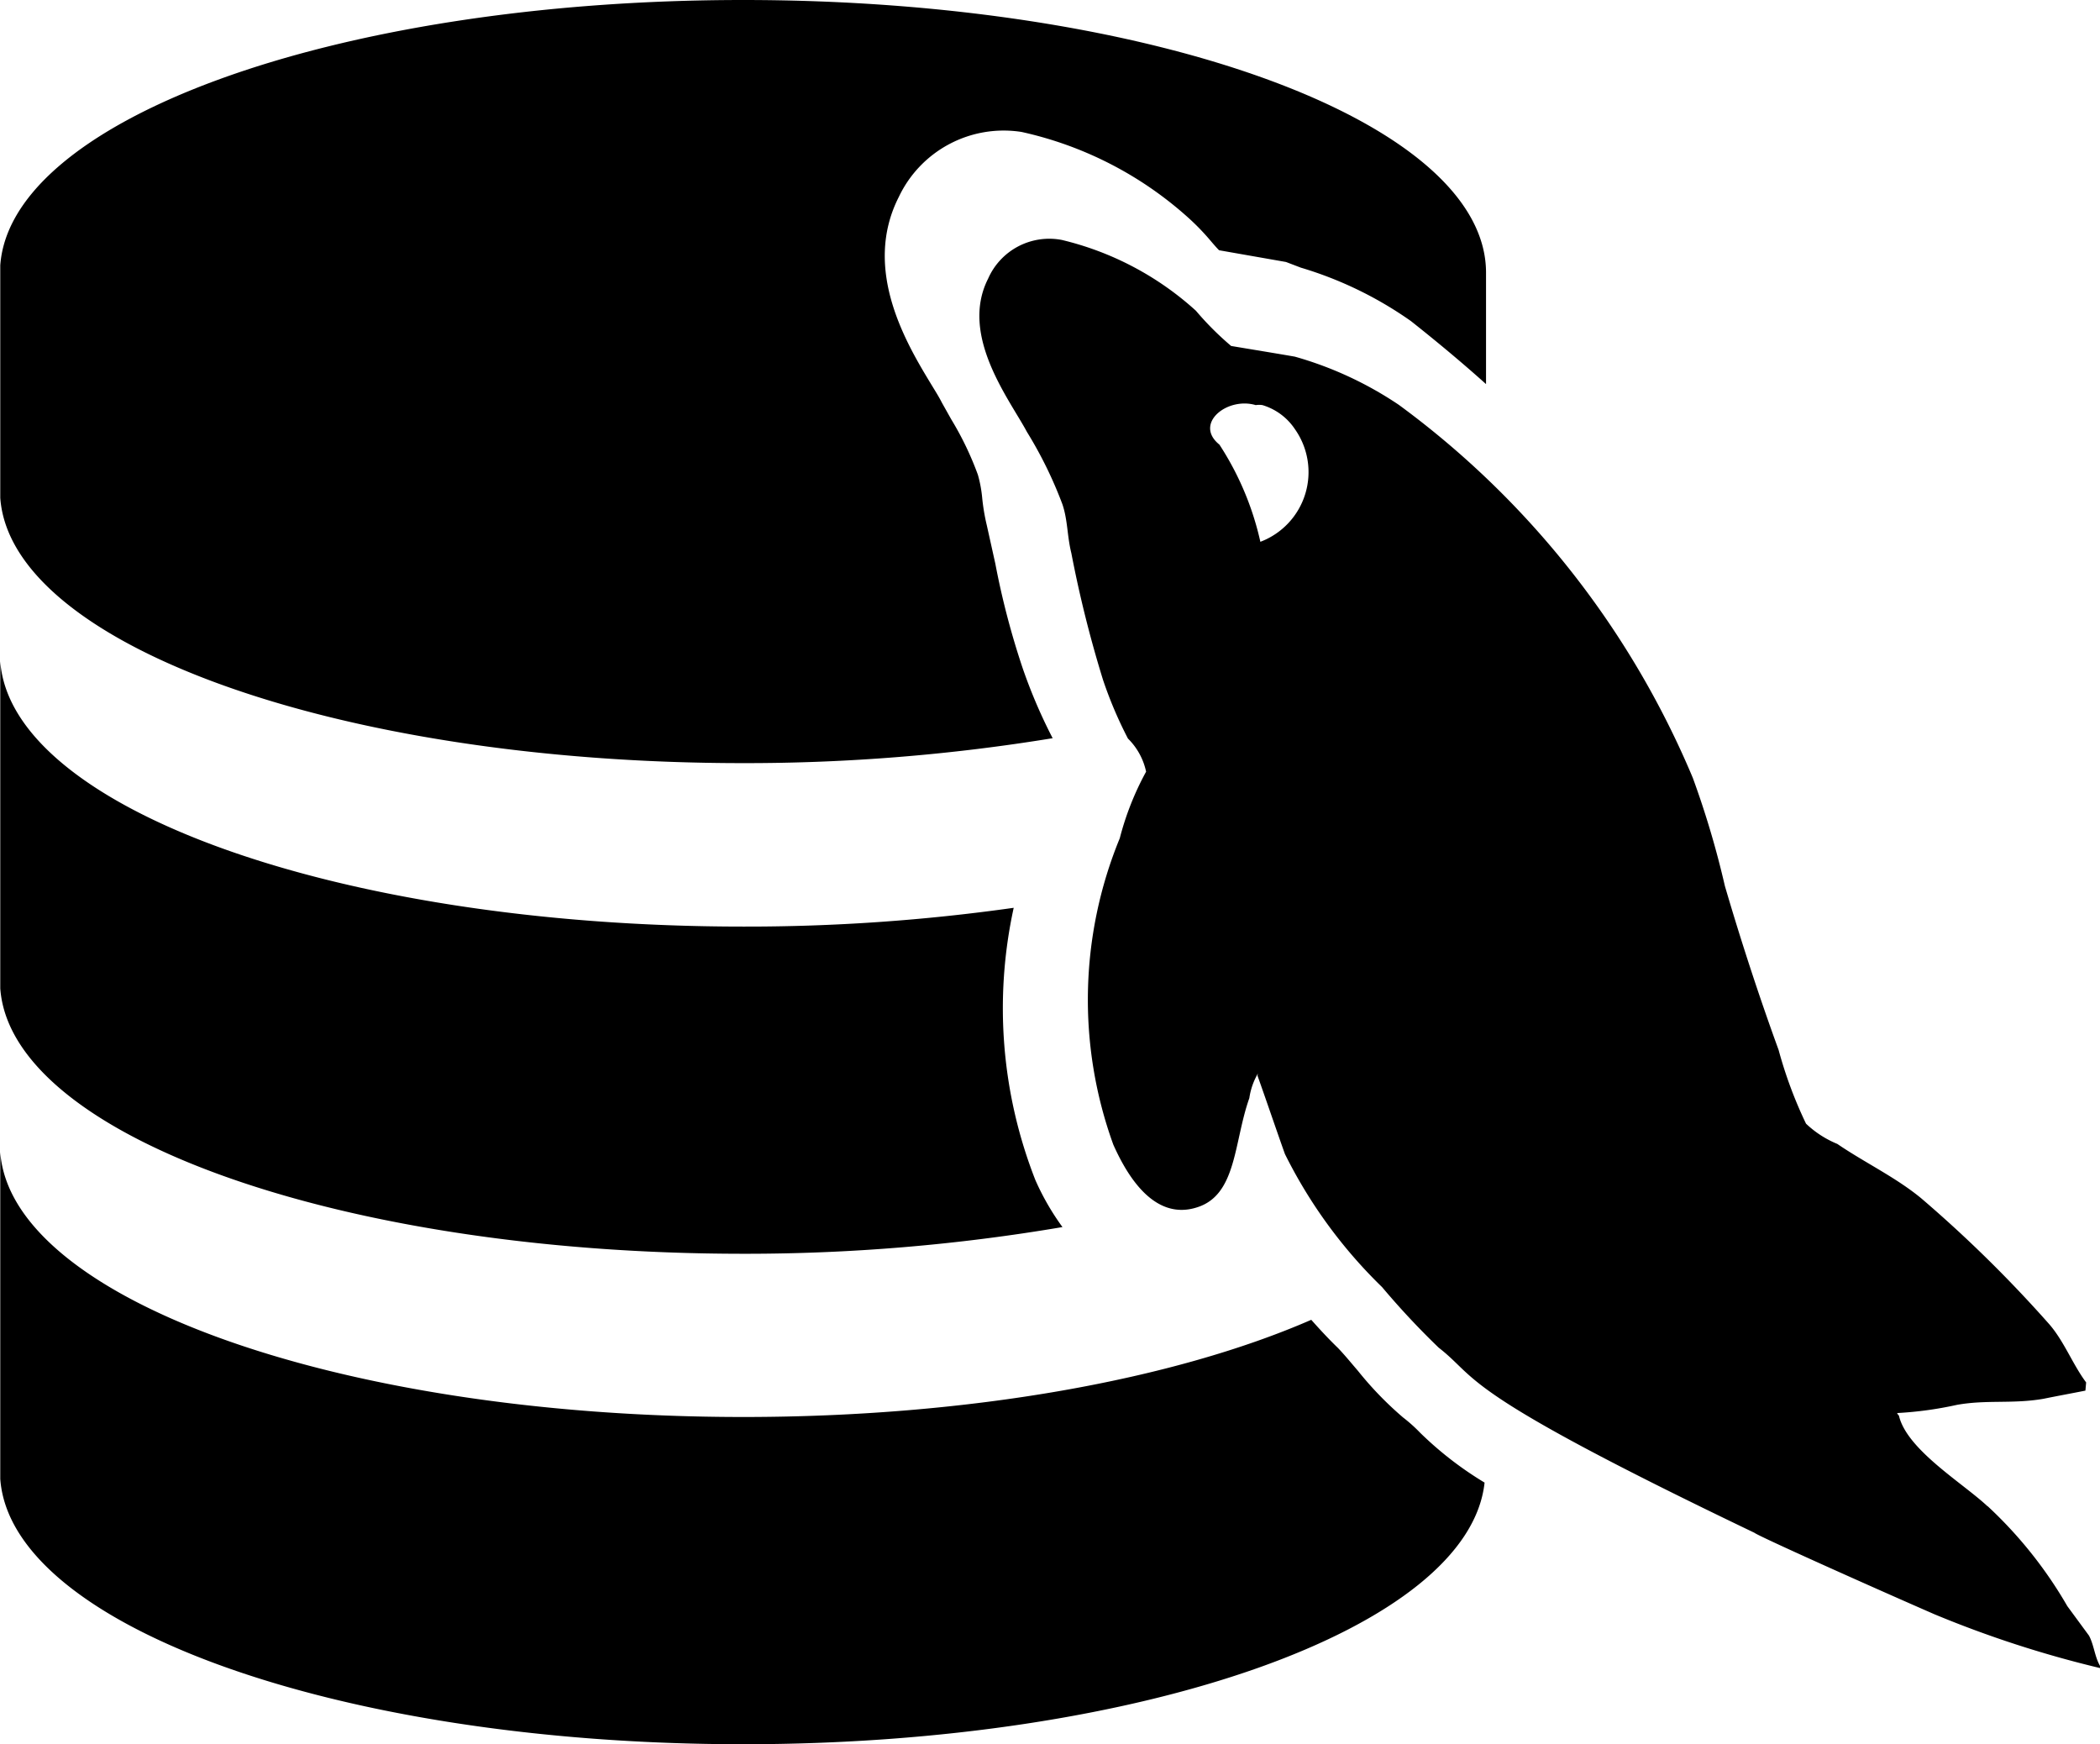 <svg xmlns="http://www.w3.org/2000/svg" xmlns:xlink="http://www.w3.org/1999/xlink" viewBox="0 0 895.04 743.34"><defs><style>.cls-1{fill:none;}.cls-2{clip-path:url(#clip-path);}</style><clipPath id="clip-path" transform="translate(0 -0.47)"><rect class="cls-1" x="0.11" width="895.49" height="744.72"/></clipPath></defs><title>资源 287</title><g id="图层_2" data-name="图层 2"><g id="图层_4" data-name="图层 4"><g class="cls-2"><path d="M847.11,642.32a182.52,182.52,0,0,1,34,42.63l9.25,12.59c2.13,4,2.43,9,4.7,12.9v.91a463.84,463.84,0,0,1-70.54-22.91c-26.09-11.37-75.24-33.37-76.76-34.74-127.88-61.28-117-65.23-134.56-78.88A337.84,337.84,0,0,1,589.06,549a207.83,207.83,0,0,1-41.42-56.74c-3.94-11.07-7.73-22.3-11.68-33.37l.16-.91a29.06,29.06,0,0,0-3.64,10.46c-6.68,18.81-5.31,41.26-22.31,46.57-19.41,6.23-30.94-16.23-35.65-26.69a181.07,181.07,0,0,1,2.74-130.62,123.23,123.23,0,0,1,11.22-28.37,28,28,0,0,0-7.74-14.11,175.5,175.5,0,0,1-10.62-25,503.71,503.71,0,0,1-13.5-54c-1.82-7.29-1.51-14-3.79-20.79a177.42,177.42,0,0,0-15.17-30.94c-7.28-13.66-28.82-41-16.53-65.23a28.46,28.46,0,0,1,31.4-16.54,129.82,129.82,0,0,1,57.19,30.19,128.35,128.35,0,0,0,15,15c9,1.51,18.2,3,27.15,4.55A154.61,154.61,0,0,1,596.19,173a378.72,378.72,0,0,1,125.31,159,386.79,386.79,0,0,1,13.65,46c6.83,23.36,14.72,47.48,22.91,69.93a183.56,183.56,0,0,0,11.68,31.41,43.11,43.11,0,0,0,13.35,8.64c11.53,7.89,25,14.26,35.8,23.21a550.63,550.63,0,0,1,54.46,53.55c6.37,7.28,10,17.14,15.78,24.88l-.31,3.49c-6.07,1.21-12,2.28-17.9,3.49-13.19,2.27-24.12.3-36.86,2.58a156.43,156.43,0,0,1-25.49,3.49,2.87,2.87,0,0,0,.76,1.06c3.34,14.56,27.31,28.82,37.78,38.68ZM551.74,183.12a25.35,25.35,0,0,0-13.65-10,9.27,9.27,0,0,0-2.88,0c-12.14-3.64-26.55,7.89-15.48,16.84a125.76,125.76,0,0,1,17.45,41.41,31.76,31.76,0,0,0,14.56-48.24Zm2.73-68.57-6.37-2.43-28.52-5c-1.21-1.22-2.73-3-3.79-4.25a100.13,100.13,0,0,0-8.65-9,156.49,156.49,0,0,0-71.76-37.17,49.45,49.45,0,0,0-52.33,27.77c-15.78,31.09,3.64,63,14.11,80.24,1.67,2.74,3.18,5.16,4.24,7.29l4,7.13a133.76,133.76,0,0,1,11.38,23.66,53.73,53.73,0,0,1,1.81,9.56,86.51,86.51,0,0,0,2,12l3.64,16.39a338.51,338.51,0,0,0,11.68,44.6,222.72,222.72,0,0,0,12.74,29.73,809.66,809.66,0,0,1-131.83,10.62C141.84,325.72,0,273.69,0,209.52V116.68C0,52.51,141.84.47,316.75.47s316.61,52,316.61,116.21v47.48c-10.32-9.26-21.09-18.21-32-26.85a161.32,161.32,0,0,0-46.88-22.76ZM316.75,395.35a811.56,811.56,0,0,0,115.3-8,200.41,200.41,0,0,0,9.25,116.06,107.35,107.35,0,0,0,11.53,20,805.83,805.83,0,0,1-136.08,11.38C141.84,534.77,0,482.73,0,418.56V279.15c0,64.17,141.84,116.2,316.75,116.2Zm0,209c97.09,0,184-16.08,242.12-41.42,3.64,4.1,7.44,8.2,11.38,12,2.88,3,5.61,6.37,8.49,9.71A145.94,145.94,0,0,0,598,604.55a65.29,65.29,0,0,1,7.28,6.52,149.61,149.61,0,0,0,27.46,21.24c-6.67,61.9-145.48,111.5-316,111.5C141.84,743.81,0,691.78,0,627.61V488.35c0,64,141.84,116,316.75,116Z" transform="translate(0 -0.47)"/></g></g></g></svg>